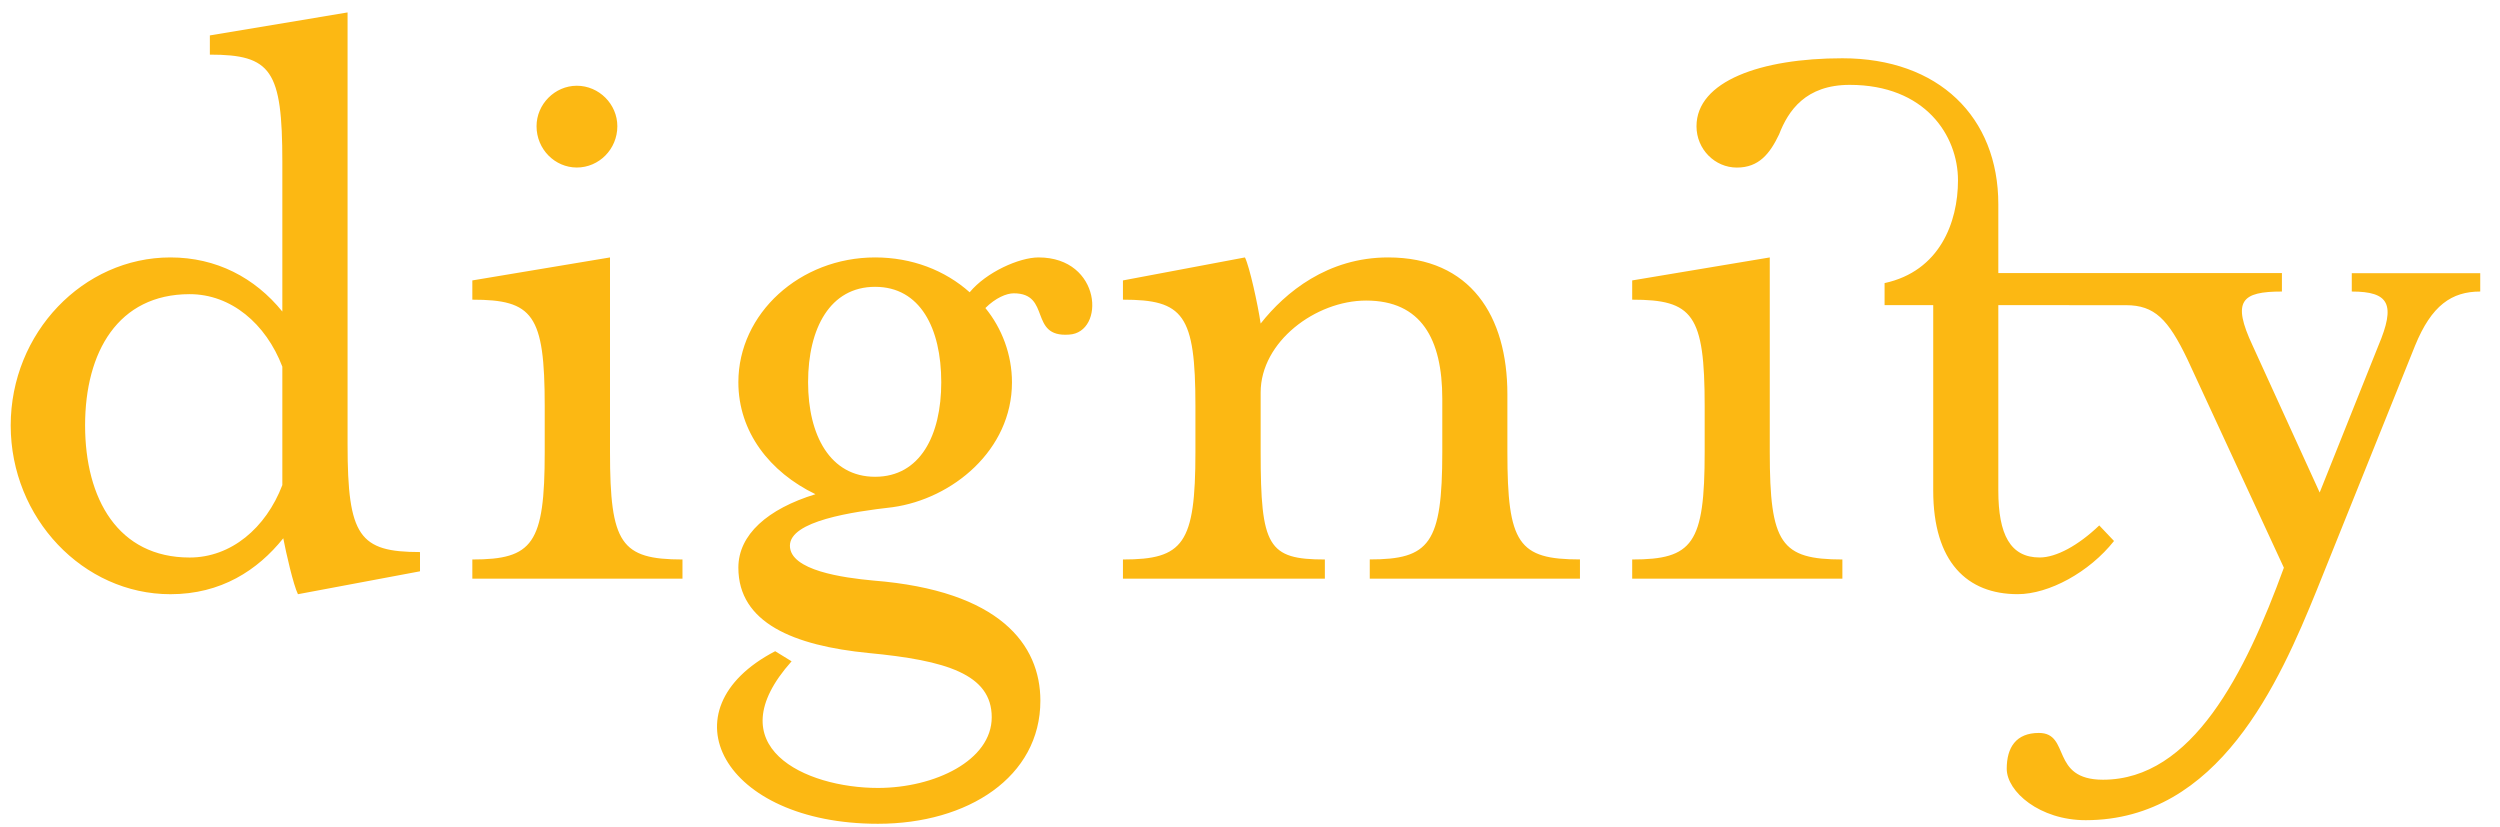 <?xml version="1.0" encoding="utf-8"?>
<!-- Generator: Adobe Illustrator 23.1.0, SVG Export Plug-In . SVG Version: 6.00 Build 0)  -->
<svg version="1.1" id="Layer_1" xmlns="http://www.w3.org/2000/svg" xmlns:xlink="http://www.w3.org/1999/xlink" x="0px" y="0px"
	 viewBox="0 0 535 177" style="enable-background:new 0 0 535 177;" xml:space="preserve">
<style type="text/css">
	.st0{fill:#FCB813;}
</style>
<path class="st0" d="M74.38,95.15V2.66L44.91,7.58v4.11c13.16,0,15.51,3.33,15.51,22.96v32.02c-5.89-7.26-14.13-11.58-23.95-11.58
	c-18.67,0-34.18,16.13-34.18,35.95c0,19.84,15.51,36.12,34.18,36.12c10.8,0,18.65-5.1,24.15-11.97c0.6,3.15,2.17,10.02,3.14,11.97
	l26.12-4.9v-4.12C76.91,118.14,74.38,114.79,74.38,95.15 M60.42,103.81c-3.53,9.22-10.99,15.5-19.83,15.5
	c-15.33,0-22.38-12.56-22.38-28.28c0-15.71,7.06-28.08,22.38-28.08c8.84,0,16.3,6.29,19.83,15.51V103.81z M123.44,35.85
	c4.74,0,8.67-3.92,8.67-8.84c0-4.72-3.92-8.66-8.67-8.66c-4.7,0-8.62,3.95-8.62,8.66C114.82,31.93,118.74,35.85,123.44,35.85z
	 M130.54,96.73V55.09l-29.46,4.92v4.12c12.96,0,15.49,3.14,15.49,22.77v9.85c0,19.63-2.53,22.98-15.49,22.98v4.11h44.97v-4.11
	C132.87,119.72,130.54,116.36,130.54,96.73z M222.25,55.09c-4.13,0-11.2,3.16-14.74,7.46c-5.29-4.72-12.37-7.46-20.24-7.46
	c-16.08,0-29.26,11.99-29.26,26.71c0,10.61,6.7,19.23,16.5,23.96c-10.23,3.14-16.5,8.65-16.5,15.72c0,11.8,11.8,16.69,27.9,18.27
	c16.49,1.57,26.32,4.5,26.32,13.74c0,9.23-12.18,15.13-24.36,15.13c-15.52,0-34.77-8.83-18.47-27.1l-3.51-2.16
	c-24.16,12.56-11.19,36.93,21.99,36.93c19.26,0,34.76-10.03,34.76-26.33c0-11.99-8.63-23.56-35.74-25.72
	c-6.49-0.6-17.86-2.16-17.86-7.46c0-5.29,13.34-7.26,21.99-8.24c12.77-1.78,25.53-12.2,25.53-26.72c0-5.92-2.15-11.58-5.69-15.9
	c2.17-2.17,4.52-3.15,6.07-3.15c8.06,0,3.16,9.45,11.8,8.84C236.58,71.21,235.79,55.09,222.25,55.09z M187.27,102.03
	c-9.6,0-14.34-8.85-14.34-20.23c0-11.58,4.73-20.42,14.34-20.42c9.64,0,14.16,8.84,14.16,20.42
	C201.43,93.18,196.91,102.03,187.27,102.03z M322.58,96.73V84.36c0-16.7-7.85-29.27-25.52-29.27c-12.95,0-22.01,7.46-27.28,14.15
	c-0.61-4.14-2.38-12.17-3.36-14.15l-26.11,4.92v4.12c12.95,0,15.51,3.14,15.51,22.77v9.85c0,19.63-2.56,22.98-15.51,22.98v4.11
	h43.21v-4.11c-12.18,0-13.74-2.76-13.74-22.98V83.98c0-10.84,11.76-19.66,22.57-19.66c11.8,0,16.3,8.24,16.3,21.02v11.4
	c0,19.63-2.74,22.98-15.52,22.98v4.11h44.98v-4.11C324.93,119.72,322.58,116.36,322.58,96.73z M378.73,96.73V55.09l-29.44,4.92v4.12
	c12.97,0,15.51,3.14,15.51,22.77v9.85c0,19.63-2.54,22.98-15.51,22.98v4.11h44.98v-4.11C381.12,119.72,378.73,116.36,378.73,96.73z
	 M427.64,58.43V43.71c0-18.66-12.76-31.24-33.37-31.24c-17.47,0-31.22,4.91-31.22,14.55c0,4.91,3.92,8.84,8.64,8.84
	c4.71,0,7.05-2.96,9.03-7.09c1.96-5.1,5.7-10.61,15.12-10.61c16.12,0,23.17,10.81,23.17,20.43c0,9.02-3.93,19.44-15.71,21.99v4.71
	h10.41v39.69c0,15.32,7.27,22.17,18.07,22.17c6.69,0,15.32-4.69,20.62-11.38l-3.16-3.33c-4.5,4.31-9.22,6.86-12.75,6.86
	c-6.28,0-8.85-4.9-8.85-14.32V65.3l27.33,0.01c6.08,0,9.02,2.97,13.15,11.6l20.63,44.58c-8.24,22.59-19.65,45.37-38.71,45.37
	c-11.38,0-6.87-10.01-13.72-10.01c-4.91,0-6.88,3.13-6.88,7.66c0,4.9,7.06,11.01,16.89,11.01c28.47,0,41.44-29.49,49.48-49.3
	l21.01-52.24c3.53-8.66,7.86-11.59,13.95-11.59v-3.93h-27.49v3.93c8.04,0,9.43,2.75,5.69,11.59l-12.56,31.42l-14.34-31.42
	c-4.52-9.63-2.36-11.59,6.26-11.59v-3.95H427.64z"/>
</svg>
